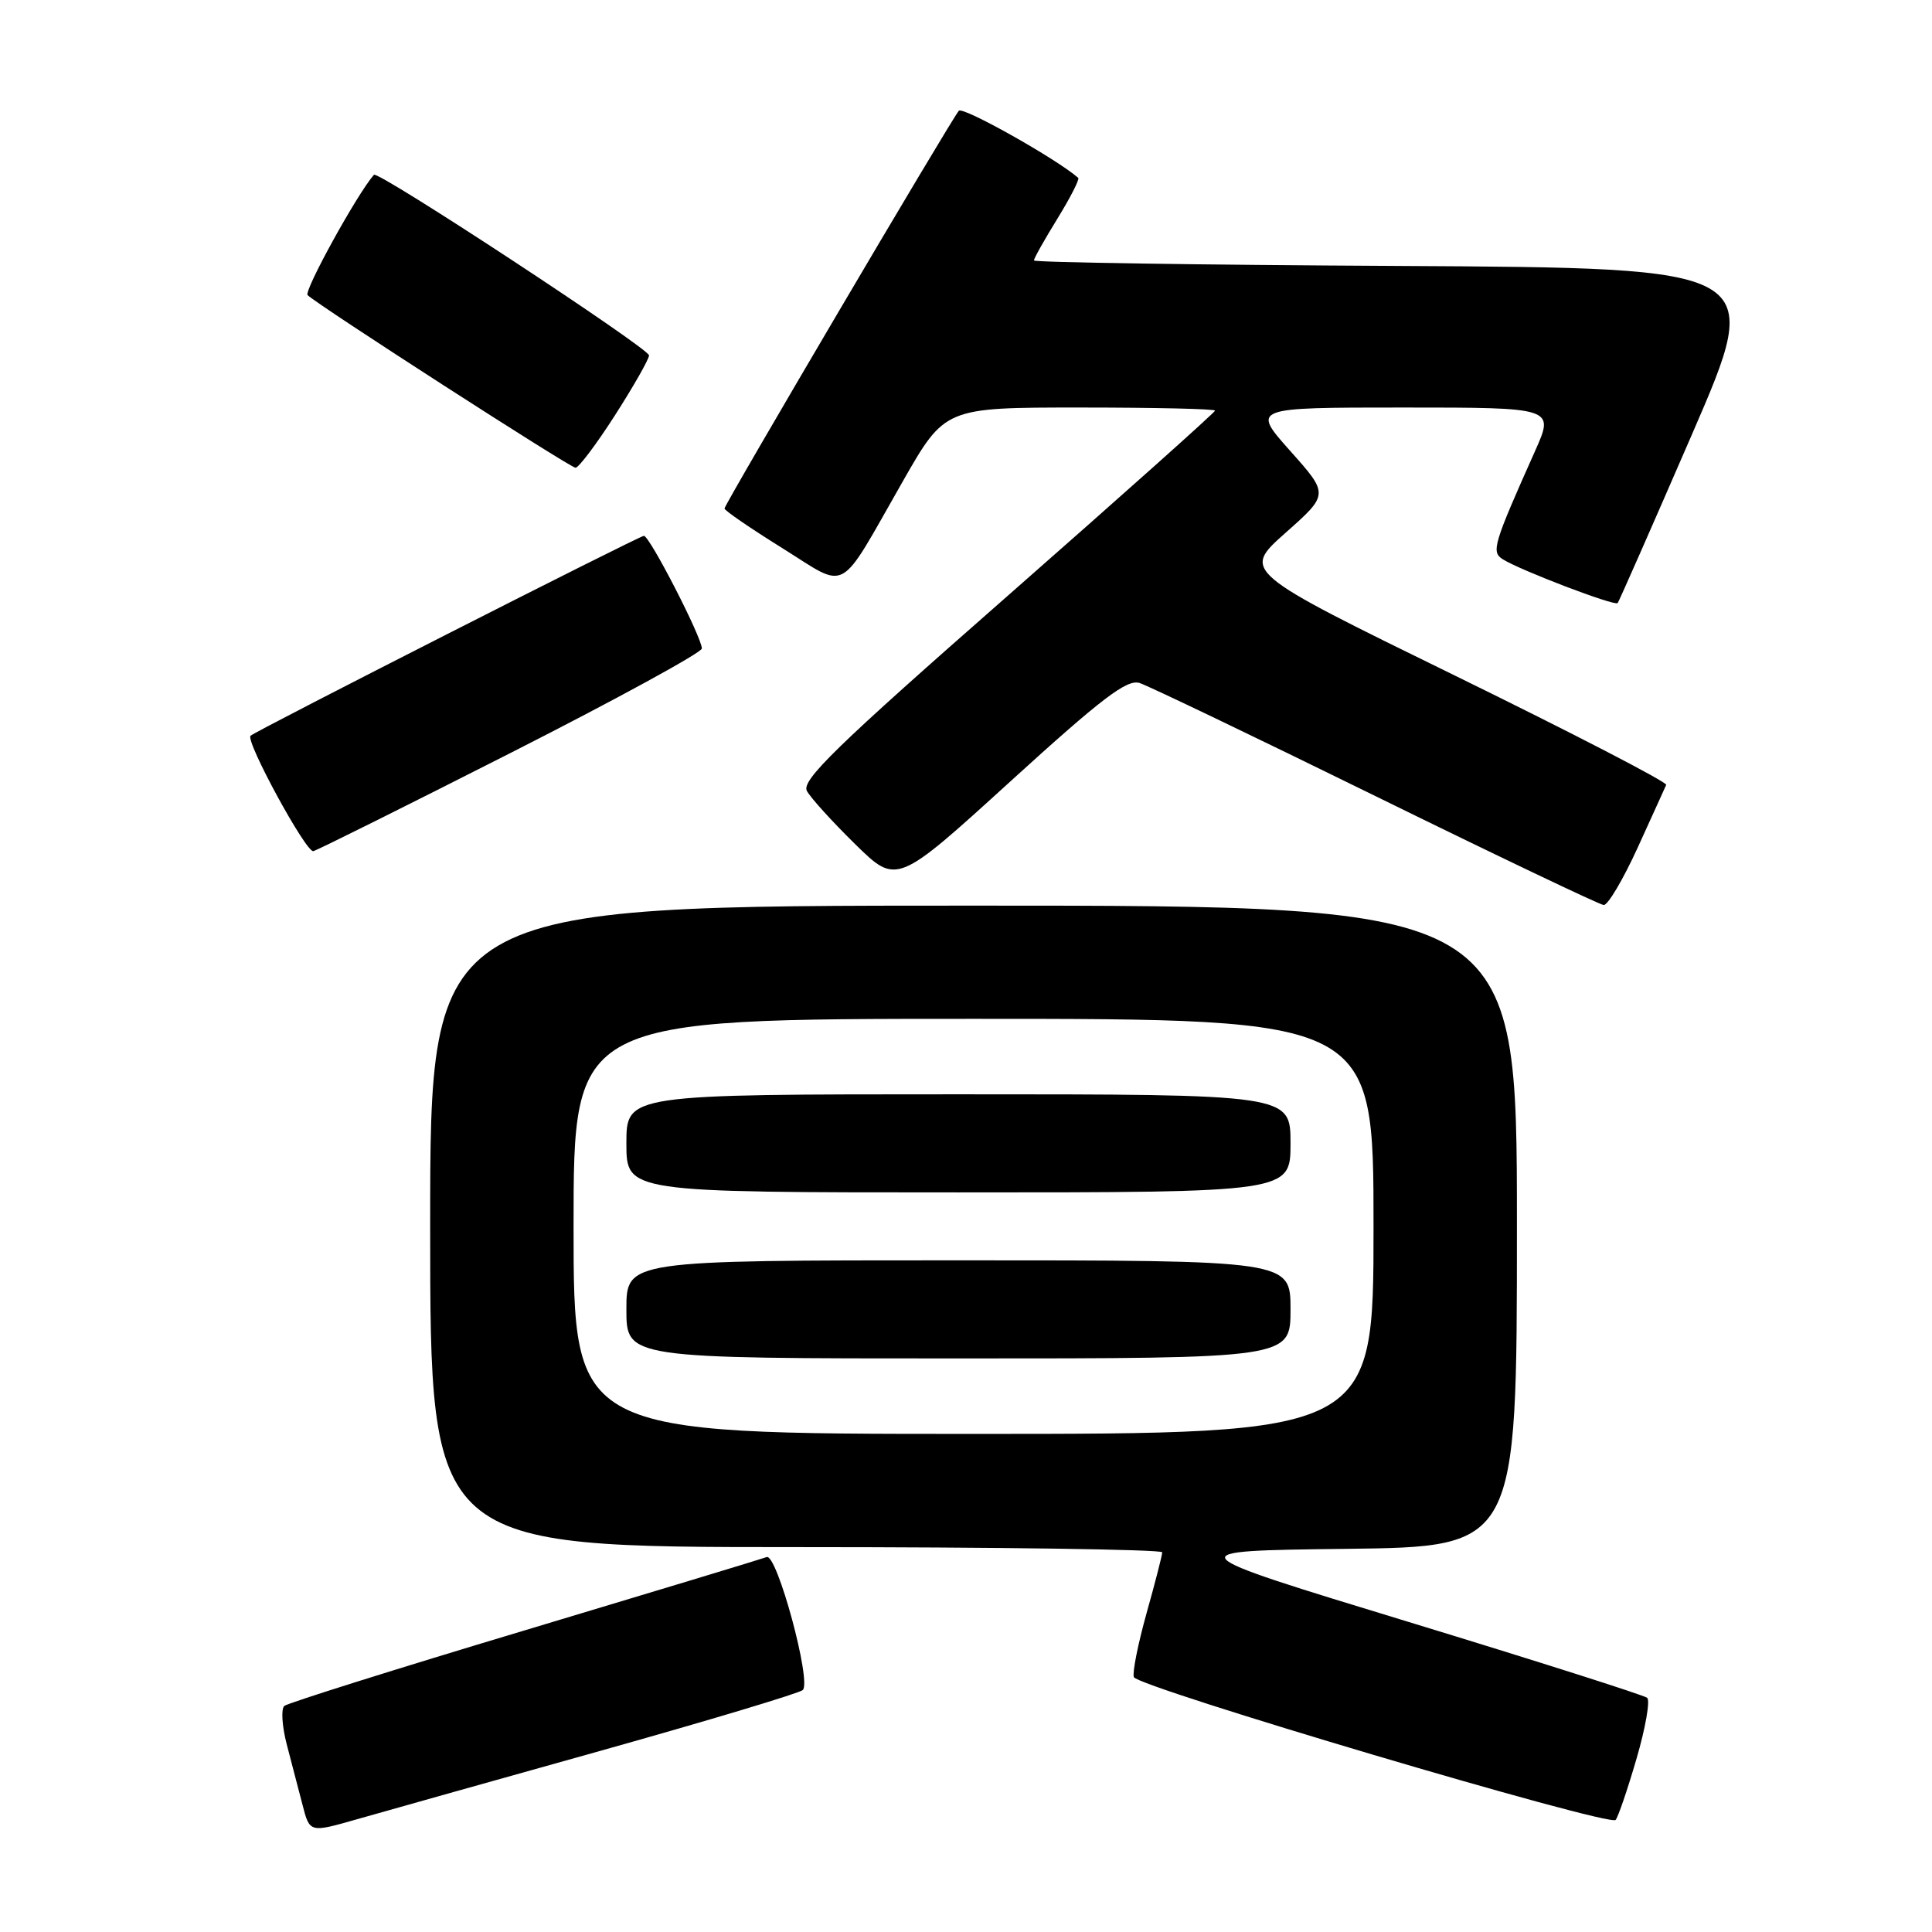 <?xml version="1.0" encoding="UTF-8" standalone="no"?>
<!DOCTYPE svg PUBLIC "-//W3C//DTD SVG 1.1//EN" "http://www.w3.org/Graphics/SVG/1.1/DTD/svg11.dtd" >
<svg xmlns="http://www.w3.org/2000/svg" xmlns:xlink="http://www.w3.org/1999/xlink" version="1.1" viewBox="0 0 256 256">
 <g >
 <path fill="currentColor"
d=" M 79.50 232.01 C 93.80 228.00 105.89 224.37 106.37 223.94 C 107.57 222.86 102.95 205.81 101.59 206.32 C 100.99 206.55 86.55 210.92 69.50 216.04 C 52.45 221.15 38.13 225.66 37.68 226.04 C 37.22 226.43 37.37 228.72 37.99 231.12 C 38.62 233.53 39.56 237.15 40.09 239.17 C 41.04 242.85 41.04 242.85 47.27 241.07 C 50.70 240.09 65.20 236.01 79.50 232.01 Z  M 216.84 233.06 C 218.04 228.96 218.67 225.33 218.26 224.97 C 217.84 224.62 203.61 220.09 186.63 214.91 C 155.76 205.50 155.76 205.50 178.38 205.23 C 201.00 204.96 201.00 204.96 201.00 162.48 C 201.00 120.00 201.00 120.00 129.00 120.00 C 57.00 120.00 57.00 120.00 57.00 162.50 C 57.00 205.00 57.00 205.00 105.50 205.00 C 132.18 205.00 154.00 205.31 154.00 205.69 C 154.00 206.06 153.07 209.69 151.93 213.74 C 150.80 217.79 150.03 221.60 150.24 222.22 C 150.68 223.54 213.24 242.09 214.08 241.15 C 214.40 240.79 215.65 237.15 216.84 233.06 Z  M 217.00 112.32 C 218.93 108.10 220.62 104.35 220.78 104.00 C 220.93 103.64 208.34 97.13 192.81 89.53 C 164.58 75.72 164.58 75.72 170.33 70.61 C 176.09 65.50 176.09 65.50 170.96 59.75 C 165.84 54.00 165.84 54.00 185.91 54.00 C 205.97 54.00 205.97 54.00 203.41 59.75 C 197.89 72.10 197.58 73.12 199.10 74.09 C 201.39 75.55 213.98 80.35 214.35 79.91 C 214.53 79.68 218.97 69.60 224.22 57.50 C 233.75 35.50 233.75 35.50 185.37 35.24 C 158.77 35.10 137.00 34.77 137.00 34.51 C 137.00 34.24 138.40 31.75 140.12 28.96 C 141.83 26.18 143.07 23.75 142.87 23.57 C 140.08 21.10 127.57 14.06 127.05 14.68 C 125.98 15.93 96.00 66.82 96.00 67.38 C 96.00 67.64 99.43 70.00 103.63 72.61 C 112.53 78.16 110.90 79.05 119.62 63.79 C 125.21 54.00 125.21 54.00 143.11 54.00 C 152.95 54.00 161.00 54.18 161.00 54.41 C 161.00 54.64 148.62 65.69 133.50 78.97 C 110.74 98.94 106.15 103.41 106.92 104.81 C 107.43 105.74 110.32 108.92 113.34 111.88 C 118.82 117.25 118.82 117.25 133.87 103.55 C 146.02 92.49 149.33 89.97 151.00 90.50 C 152.13 90.86 166.21 97.61 182.28 105.50 C 198.35 113.39 211.95 119.88 212.50 119.92 C 213.05 119.96 215.07 116.54 217.00 112.32 Z  M 67.79 99.70 C 81.66 92.66 93.00 86.46 93.00 85.93 C 93.00 84.46 86.08 71.00 85.32 71.00 C 84.73 71.00 33.91 96.83 33.20 97.49 C 32.48 98.16 40.57 113.03 41.52 112.78 C 42.10 112.63 53.92 106.74 67.79 99.70 Z  M 81.51 54.99 C 83.98 51.13 86.00 47.58 86.00 47.09 C 86.00 46.16 50.07 22.56 49.55 23.16 C 47.34 25.66 40.21 38.60 40.76 39.11 C 42.31 40.56 75.54 61.97 76.26 61.98 C 76.67 61.99 79.04 58.85 81.51 54.99 Z  M 76.00 162.50 C 76.00 135.00 76.00 135.00 129.00 135.00 C 182.00 135.00 182.00 135.00 182.00 162.50 C 182.00 190.00 182.00 190.00 129.00 190.00 C 76.00 190.00 76.00 190.00 76.00 162.50 Z  M 171.00 173.50 C 171.00 167.00 171.00 167.00 127.00 167.00 C 83.00 167.00 83.00 167.00 83.00 173.50 C 83.00 180.00 83.00 180.00 127.00 180.00 C 171.00 180.00 171.00 180.00 171.00 173.50 Z  M 171.00 151.50 C 171.00 145.00 171.00 145.00 127.00 145.00 C 83.00 145.00 83.00 145.00 83.00 151.50 C 83.00 158.00 83.00 158.00 127.00 158.00 C 171.00 158.00 171.00 158.00 171.00 151.50 Z "/>
</g>
</svg>